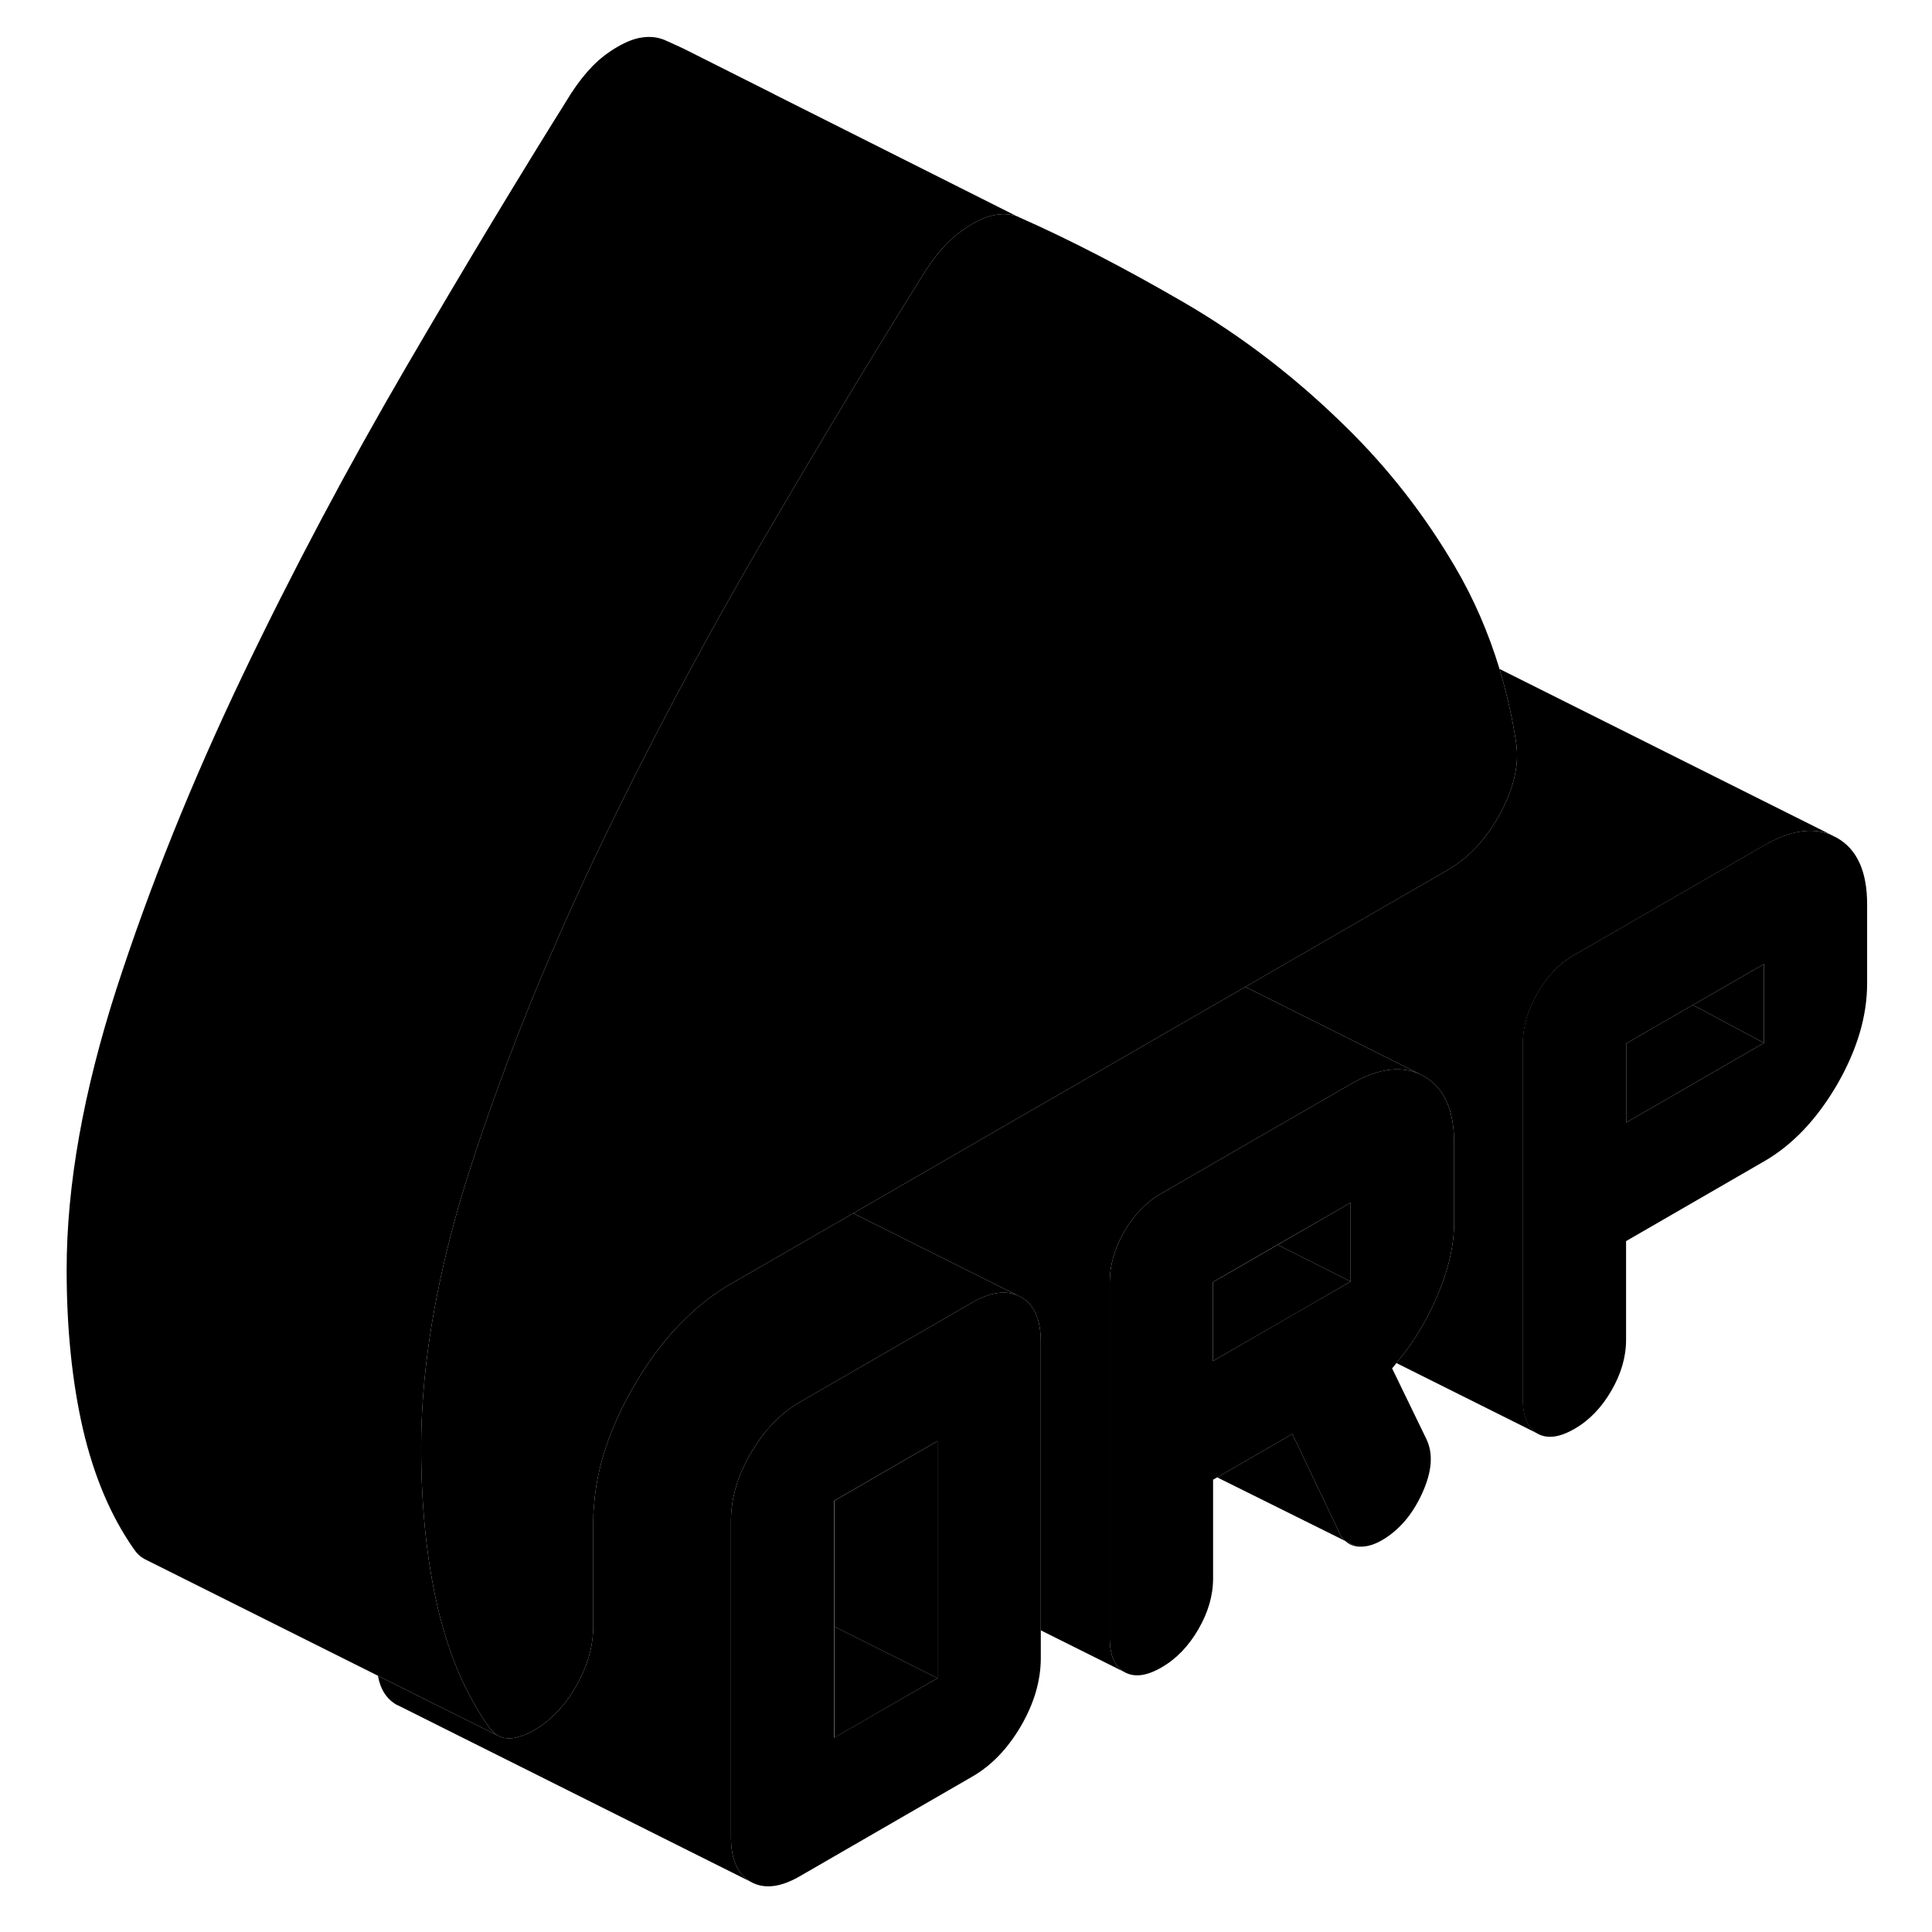 <svg width="24" height="24" viewBox="0 0 107 109" class="pr-icon-iso-duotone-secondary" xmlns="http://www.w3.org/2000/svg" stroke-width="1px" stroke-linecap="round" stroke-linejoin="round">
    <path d="M64.87 67.131L64.92 67.161V67.101L64.87 67.131ZM74.91 86.951C75.08 87.111 75.27 87.201 75.5 87.241L74.91 86.951Z" class="pr-icon-iso-duotone-primary-stroke" stroke-linejoin="round"/>
    <path d="M102.64 47.271L102.28 47.091C101.22 46.661 99.96 46.861 98.51 47.701L88.47 53.501L87.82 53.871C86.98 54.351 86.29 55.071 85.74 56.021C85.19 56.971 84.91 57.931 84.91 58.891V78.961C84.91 79.921 85.19 80.561 85.74 80.881C86.29 81.191 86.98 81.101 87.82 80.621C88.67 80.131 89.36 79.411 89.91 78.461C90.46 77.511 90.74 76.561 90.74 75.591V70.021L98.51 65.531C100.13 64.601 101.5 63.151 102.64 61.201C103.77 59.241 104.34 57.341 104.34 55.481V51.021C104.34 49.161 103.77 47.911 102.64 47.271ZM98.52 58.841L90.75 63.331V58.871L94.5 56.701H94.51L98.52 54.391V58.841Z" class="pr-icon-iso-duotone-primary-stroke" stroke-linejoin="round"/>
    <path d="M98.519 58.841L90.749 63.331V58.871L94.499 56.701H94.51L98.519 58.841Z" class="pr-icon-iso-duotone-primary-stroke" stroke-linejoin="round"/>
    <path d="M98.52 54.391V58.841L94.51 56.701L98.52 54.391Z" class="pr-icon-iso-duotone-primary-stroke" stroke-linejoin="round"/>
    <path d="M56.38 73.071C55.67 72.781 54.83 72.921 53.84 73.491L53.29 73.811L47.44 77.191L44.13 79.101C43.15 79.671 42.3 80.501 41.61 81.581C41.52 81.711 41.44 81.841 41.36 81.981C40.61 83.271 40.24 84.541 40.24 85.801V103.641C40.24 104.901 40.61 105.741 41.36 106.171L21.59 96.281L21.36 96.171C20.81 95.851 20.46 95.311 20.32 94.541L23.53 96.151H23.54L27.07 97.911L27.22 97.981C27.49 98.091 27.8 98.111 28.15 98.021C28.83 97.851 29.49 97.471 30.14 96.871C30.79 96.281 31.34 95.511 31.79 94.581C32.24 93.651 32.47 92.711 32.47 91.741V85.831C32.47 85.551 32.48 85.261 32.51 84.981C32.66 82.791 33.41 80.541 34.75 78.221C35.63 76.691 36.62 75.401 37.72 74.351C38.51 73.581 39.35 72.941 40.24 72.431L41.61 71.641L47.14 68.451L56.38 73.071Z" class="pr-icon-iso-duotone-primary-stroke" stroke-linejoin="round"/>
    <path d="M56.37 12.201C56.01 12.091 55.63 12.051 55.25 12.111C54.83 12.161 54.36 12.341 53.84 12.641C53.75 12.691 53.66 12.741 53.58 12.801C53.16 13.071 52.78 13.371 52.43 13.731C52.01 14.161 51.61 14.671 51.22 15.271C48.37 19.811 45.28 24.941 41.94 30.661C38.61 36.371 35.51 42.201 32.66 48.161C31.14 51.351 29.75 54.521 28.5 57.661C27.42 60.391 26.44 63.101 25.57 65.791C25.24 66.811 24.94 67.801 24.67 68.791C23.4 73.431 22.76 77.711 22.76 81.631C22.76 84.981 23.07 87.971 23.68 90.631C24.07 92.311 24.6 93.841 25.26 95.201C25.65 95.981 26.07 96.711 26.55 97.391C26.7 97.621 26.87 97.791 27.07 97.911L23.54 96.151H23.53L20.32 94.541L7.14 87.951C6.92 87.831 6.72 87.651 6.55 87.391C5.25 85.541 4.3 83.281 3.68 80.631C3.07 77.971 2.76 74.981 2.76 71.631C2.76 66.881 3.7 61.601 5.57 55.791C7.45 49.991 9.82 44.111 12.66 38.161C15.51 32.201 18.61 26.371 21.94 20.661C25.28 14.941 28.37 9.811 31.22 5.271C31.61 4.671 32.01 4.161 32.43 3.731C32.85 3.301 33.32 2.941 33.84 2.641C34.36 2.341 34.83 2.161 35.25 2.111C35.67 2.051 36.07 2.091 36.46 2.241C36.83 2.401 37.19 2.571 37.56 2.741L42.67 5.311L42.7 5.331L56.37 12.201Z" class="pr-icon-iso-duotone-primary-stroke" stroke-linejoin="round"/>
    <path d="M27.33 98.04L27.22 97.981" class="pr-icon-iso-duotone-primary-stroke" stroke-linejoin="round"/>
    <path d="M56.61 73.18L56.38 73.07C55.67 72.781 54.83 72.921 53.84 73.49L53.29 73.811L47.44 77.191L44.13 79.1C43.15 79.671 42.3 80.501 41.61 81.581C41.52 81.71 41.44 81.841 41.36 81.981C40.61 83.27 40.24 84.54 40.24 85.8V103.641C40.24 104.901 40.61 105.741 41.36 106.171C42.1 106.591 43.03 106.491 44.13 105.851L53.84 100.241C54.94 99.611 55.86 98.65 56.61 97.361C57.35 96.081 57.72 94.811 57.72 93.54V75.71C57.72 74.451 57.35 73.6 56.61 73.18ZM51.89 94.68L46.06 98.04V84.671L51.89 81.3V94.68Z" class="pr-icon-iso-duotone-primary-stroke" stroke-linejoin="round"/>
    <path d="M51.89 94.68L46.07 98.04V91.77L51.89 94.68Z" class="pr-icon-iso-duotone-primary-stroke" stroke-linejoin="round"/>
    <path d="M51.89 81.301V94.681L46.07 91.771V84.671L51.89 81.301Z" class="pr-icon-iso-duotone-primary-stroke" stroke-linejoin="round"/>
    <path d="M74.88 86.93L67.67 83.35L71.91 80.9L74.53 86.4C74.62 86.62 74.73 86.8 74.88 86.93Z" class="pr-icon-iso-duotone-primary-stroke" stroke-linejoin="round"/>
    <path d="M84.35 44.201C84.19 44.741 83.96 45.291 83.66 45.861C82.88 47.311 81.88 48.391 80.65 49.101L80.44 49.221L69.26 55.681L64.92 58.181L60.89 60.511L56.59 62.991L47.14 68.451L41.61 71.641L40.24 72.431C39.35 72.941 38.51 73.581 37.72 74.351C36.62 75.401 35.63 76.691 34.75 78.221C33.41 80.541 32.66 82.791 32.51 84.981C32.48 85.261 32.47 85.551 32.47 85.831V91.741C32.47 92.711 32.24 93.651 31.79 94.581C31.34 95.511 30.79 96.281 30.14 96.871C29.49 97.471 28.83 97.851 28.15 98.021C27.8 98.111 27.49 98.091 27.22 97.981L27.07 97.911C26.87 97.791 26.7 97.621 26.55 97.391C26.07 96.711 25.65 95.981 25.26 95.201C24.6 93.841 24.07 92.311 23.68 90.631C23.07 87.971 22.76 84.981 22.76 81.631C22.76 77.711 23.4 73.431 24.67 68.791C24.94 67.801 25.24 66.811 25.57 65.791C26.44 63.101 27.42 60.391 28.5 57.661C29.75 54.521 31.14 51.351 32.66 48.161C35.51 42.201 38.61 36.371 41.94 30.661C45.28 24.941 48.37 19.811 51.22 15.271C51.61 14.671 52.01 14.161 52.43 13.731C52.78 13.371 53.16 13.071 53.58 12.801C53.66 12.741 53.75 12.691 53.84 12.641C54.36 12.341 54.83 12.161 55.25 12.111C55.63 12.051 56.01 12.091 56.37 12.201H56.39L56.46 12.241C59.38 13.531 62.48 15.141 65.79 17.061C69.09 18.981 72.16 21.341 75.01 24.161C77.34 26.451 79.37 29.051 81.08 31.961C82.13 33.741 82.97 35.671 83.6 37.741C83.67 37.981 83.74 38.231 83.81 38.481C84.01 39.221 84.19 39.971 84.34 40.751C84.41 41.111 84.47 41.471 84.53 41.841C84.65 42.591 84.59 43.381 84.35 44.201Z" class="pr-icon-iso-duotone-primary-stroke" stroke-linejoin="round"/>
    <path d="M79.34 60.721C78.2 60.081 76.83 60.221 75.21 61.161L70.75 63.731L64.92 67.101V67.161L64.87 67.131L64.52 67.331C63.68 67.811 62.99 68.531 62.43 69.481C61.88 70.431 61.61 71.391 61.61 72.351V92.411C61.61 93.381 61.88 94.021 62.43 94.331C62.99 94.651 63.68 94.561 64.52 94.081C65.37 93.591 66.06 92.871 66.61 91.921C67.16 90.971 67.44 90.021 67.44 89.051V83.481L67.67 83.351L71.91 80.901L74.53 86.401C74.62 86.621 74.73 86.801 74.88 86.931L74.91 86.951L75.5 87.241C75.95 87.311 76.44 87.201 76.96 86.901C77.93 86.341 78.69 85.451 79.24 84.241C79.79 83.031 79.87 82.021 79.48 81.201L77.54 77.201C77.63 77.101 77.71 77.001 77.78 76.901C78.71 75.791 79.47 74.551 80.06 73.181C80.71 71.691 81.04 70.281 81.04 68.941V64.481C81.04 62.621 80.47 61.371 79.34 60.721ZM75.2 72.301L72.13 74.071L67.43 76.791V72.331L67.99 72.011L71.07 70.231L75.2 67.851V72.301Z" class="pr-icon-iso-duotone-primary-stroke" stroke-linejoin="round"/>
    <path d="M75.2 67.851V72.301L71.08 70.231L75.2 67.851Z" class="pr-icon-iso-duotone-primary-stroke" stroke-linejoin="round"/>
    <path d="M75.2 72.3L72.14 74.07L67.43 76.79V72.331L68 72.01L71.08 70.231L75.2 72.3Z" class="pr-icon-iso-duotone-primary-stroke" stroke-linejoin="round"/>
    <path d="M79.34 60.721C78.2 60.081 76.83 60.221 75.21 61.161L70.75 63.731L64.92 67.101L64.87 67.131L64.52 67.331C63.68 67.811 62.99 68.531 62.43 69.481C61.88 70.431 61.61 71.391 61.61 72.351V92.411C61.61 93.381 61.88 94.021 62.43 94.331L57.72 91.981V75.711C57.72 74.451 57.35 73.601 56.61 73.181L56.38 73.071L47.14 68.451L56.59 62.991L60.89 60.511L64.92 58.181L69.26 55.681L74.09 58.091L79.34 60.721Z" class="pr-icon-iso-duotone-primary-stroke" stroke-linejoin="round"/>
    <path d="M102.29 47.09C101.23 46.66 99.97 46.86 98.52 47.7L88.48 53.5L87.83 53.87C86.99 54.35 86.3 55.07 85.75 56.02C85.2 56.97 84.92 57.93 84.92 58.89V78.96C84.92 79.92 85.2 80.56 85.75 80.88L77.78 76.9C78.71 75.79 79.47 74.55 80.06 73.18C80.71 71.69 81.04 70.28 81.04 68.94V64.48C81.04 62.62 80.47 61.37 79.34 60.72L74.09 58.09L69.26 55.68L80.44 49.22L80.65 49.1C81.88 48.39 82.88 47.31 83.66 45.86C83.96 45.29 84.19 44.74 84.35 44.2C84.59 43.38 84.65 42.59 84.53 41.84C84.47 41.47 84.41 41.11 84.34 40.75C84.19 39.97 84.01 39.22 83.81 38.48C83.74 38.23 83.67 37.98 83.6 37.74L102.29 47.09Z" class="pr-icon-iso-duotone-primary-stroke" stroke-linejoin="round"/>
</svg>
